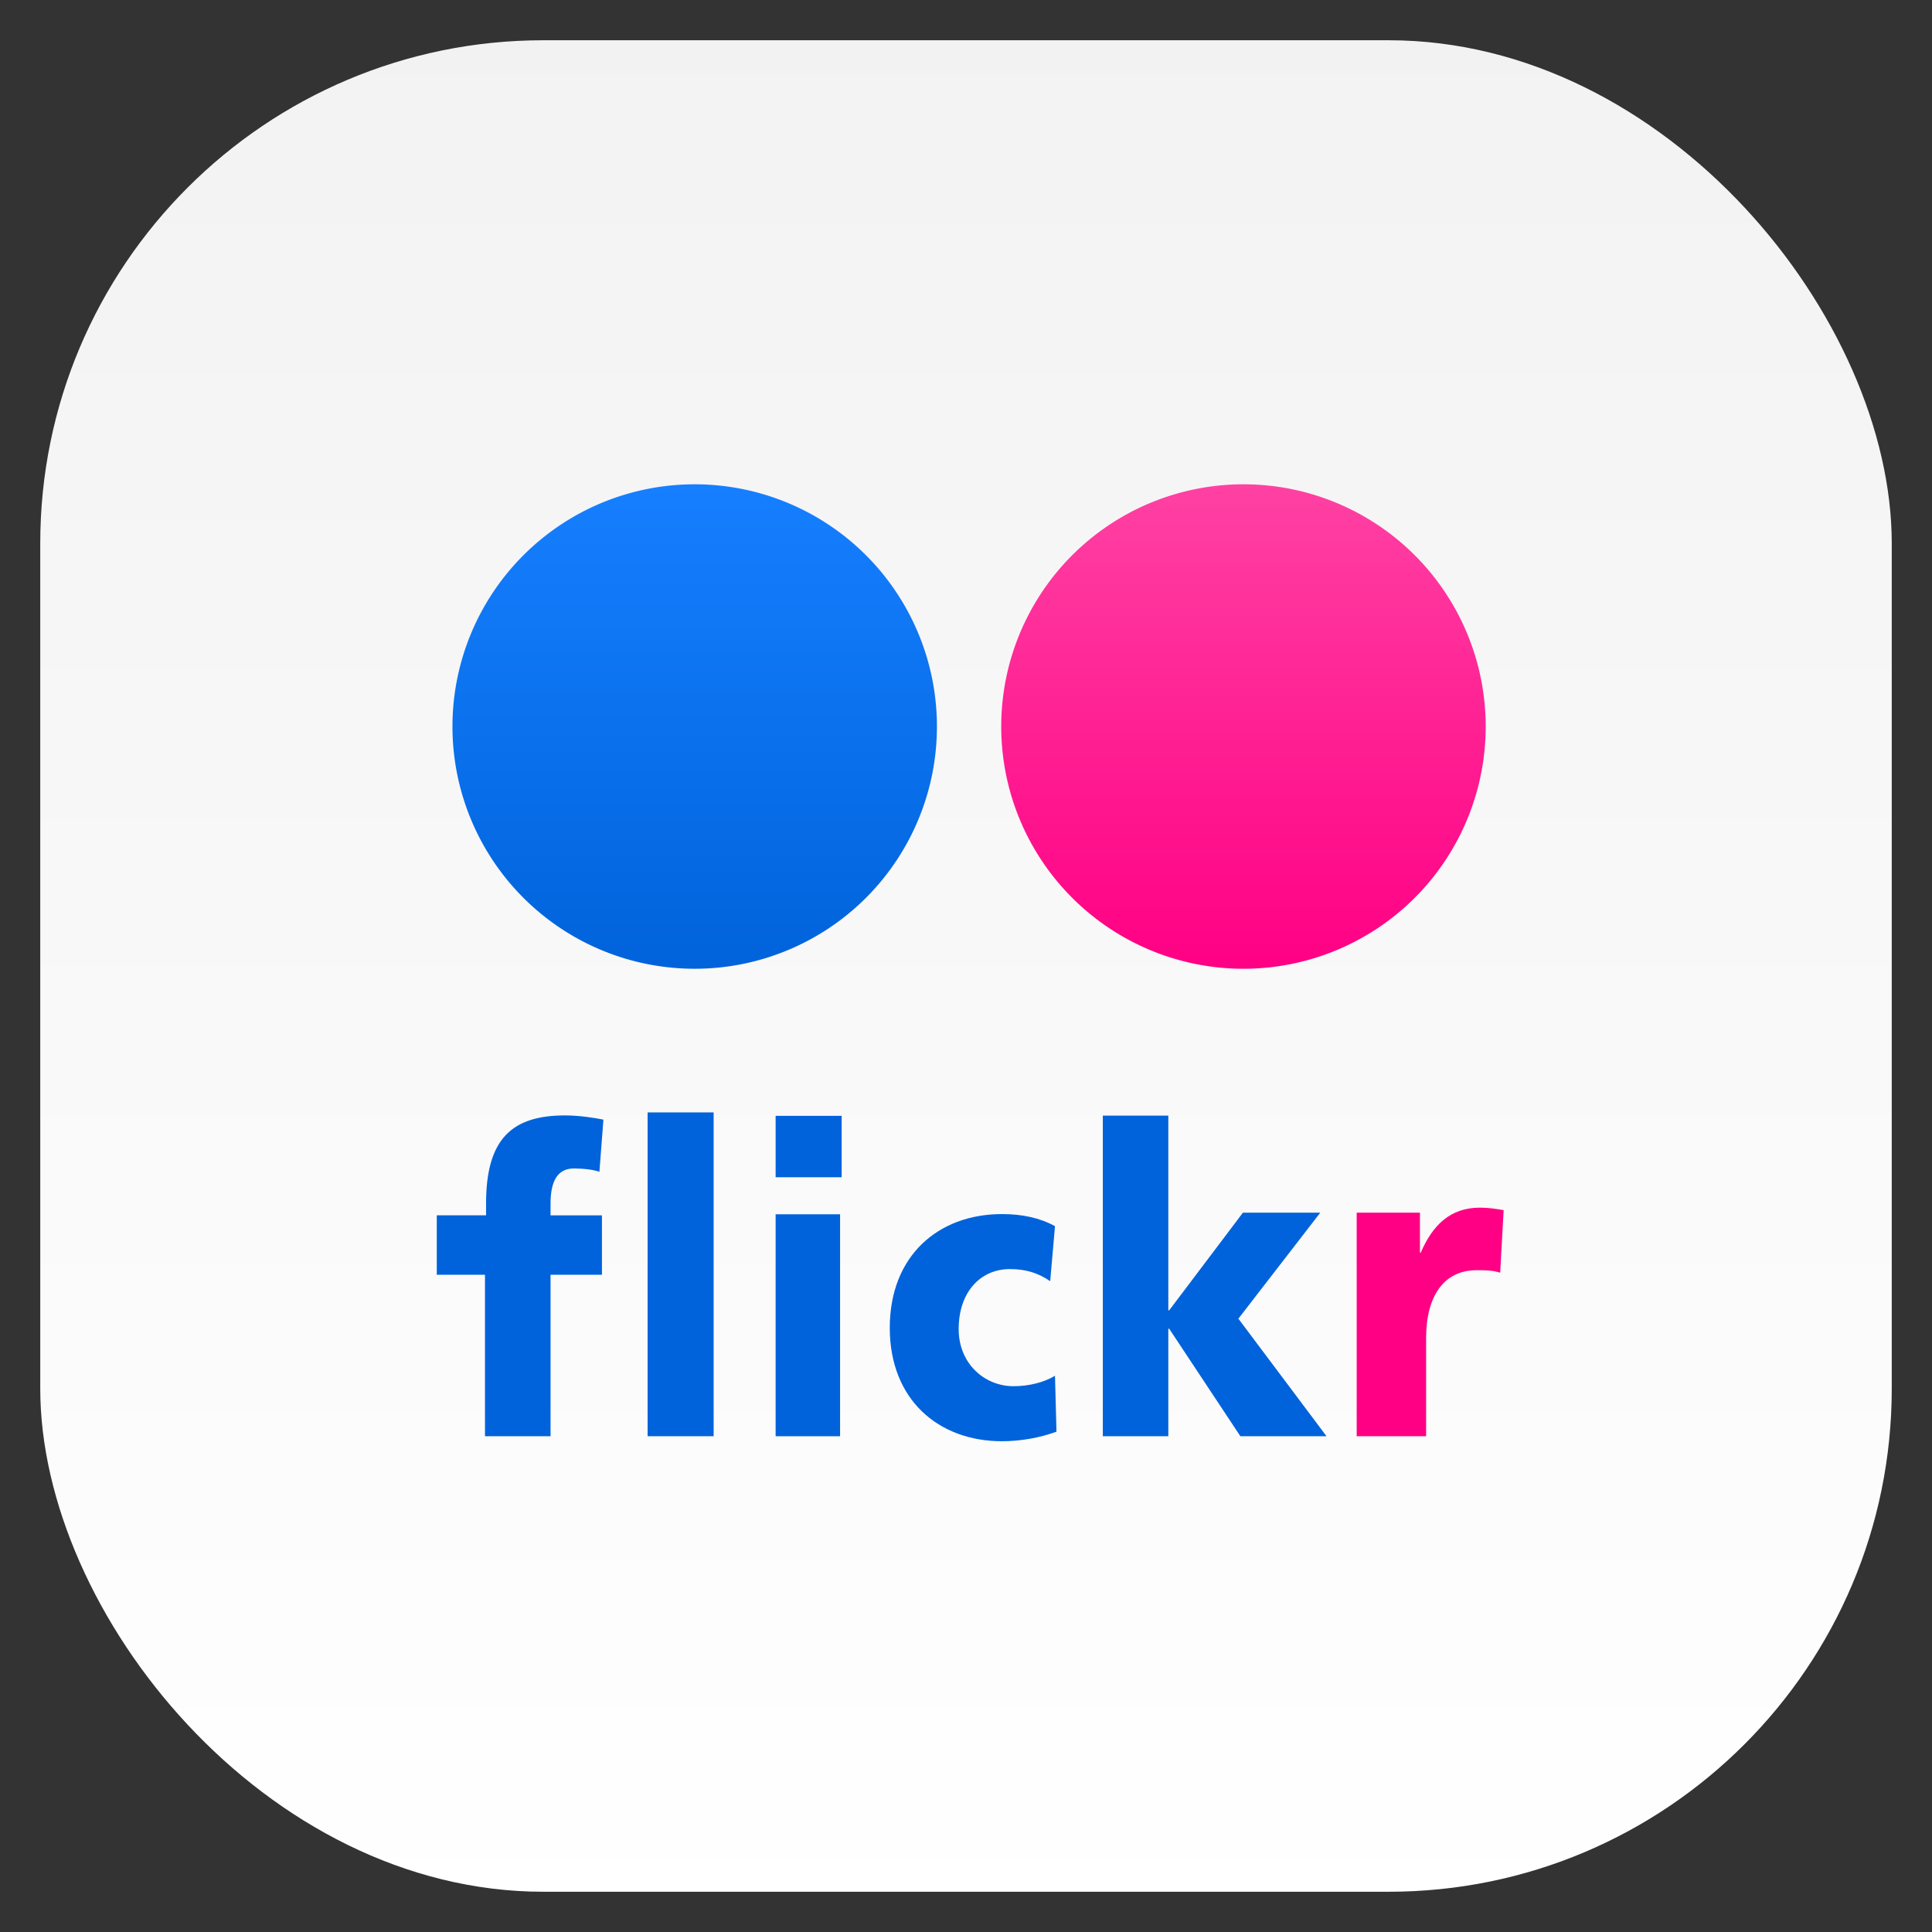 <?xml version="1.0" encoding="UTF-8" standalone="no"?>
<!-- Created with Inkscape (http://www.inkscape.org/) -->

<svg
   xmlns:dc="http://purl.org/dc/elements/1.1/"
   xmlns:cc="http://creativecommons.org/ns#"
   xmlns:rdf="http://www.w3.org/1999/02/22-rdf-syntax-ns#"
   xmlns:svg="http://www.w3.org/2000/svg"
   xmlns="http://www.w3.org/2000/svg"
   xmlns:xlink="http://www.w3.org/1999/xlink"
   xmlns:sodipodi="http://sodipodi.sourceforge.net/DTD/sodipodi-0.dtd"
   xmlns:inkscape="http://www.inkscape.org/namespaces/inkscape"
   id="svg11037"
   height="96"
   width="96"
   version="1.1"
   inkscape:version="0.48.5 r10040"
   sodipodi:docname="flickr.svg">
  <rect width="100%" height="100%" fill="#333333" stroke="none"/>
  <sodipodi:namedview
     pagecolor="#ffffff"
     bordercolor="#666666"
     borderopacity="1"
     objecttolerance="10"
     gridtolerance="10"
     guidetolerance="10"
     inkscape:pageopacity="0"
     inkscape:pageshadow="2"
     inkscape:window-width="1366"
     inkscape:window-height="713"
     id="namedview15"
     showgrid="false"
     inkscape:zoom="4.9166666"
     inkscape:cx="76.067795"
     inkscape:cy="43.726221"
     inkscape:window-x="0"
     inkscape:window-y="24"
     inkscape:window-maximized="1"
     inkscape:current-layer="layer1" />
  <defs
     id="defs11039">
    <linearGradient
       id="linearGradient11642"
       y2="1046.1"
       gradientUnits="userSpaceOnUse"
       y1="962.62"
       gradientTransform="matrix(1.15 0 0 1.15 -7.2 -150.65)"
       x2="48"
       x1="48">
      <stop
         id="stop3624"
         style="stop-color:#d6d6d6"
         offset="0" />
      <stop
         id="stop3626"
         style="stop-color:#eaeaea"
         offset="1" />
    </linearGradient>
    <clipPath
       id="clipPath3009"
       clipPathUnits="userSpaceOnUse">
      <path
         id="path3011"
         style="opacity:.15;fill:#fff"
         d="m-2 956.36h-96v33.562l96 25.687v-59.25z" />
    </clipPath>
    <linearGradient
       id="linearGradient6553"
       y2="40"
       gradientUnits="userSpaceOnUse"
       y1="40"
       x2="48"
       x1="16">
      <stop
         id="stop3746-5"
         style="stop-color:#167fff"
         offset="0" />
      <stop
         id="stop3748-5"
         style="stop-color:#0063db"
         offset="1" />
    </linearGradient>
    <linearGradient
       id="linearGradient3058"
       y2="40"
       gradientUnits="userSpaceOnUse"
       y1="40"
       x2="48"
       x1="16">
      <stop
         id="stop3738-2"
         style="stop-color:#ff41a3"
         offset="0" />
      <stop
         id="stop3740-9"
         style="stop-color:#ff0084"
         offset="1" />
    </linearGradient>
    <linearGradient
       y2="40"
       x2="48"
       y1="40"
       x1="16"
       gradientUnits="userSpaceOnUse"
       id="linearGradient3032"
       xlink:href="#linearGradient3058"
       inkscape:collect="always" />
    <linearGradient
       inkscape:collect="always"
       xlink:href="#outerBackgroundGradient-6"
       id="linearGradient4264"
       x1="293"
       y1="76"
       x2="379"
       y2="76"
       gradientUnits="userSpaceOnUse"
       gradientTransform="matrix(0,-1,1,0,260,412)" />
    <linearGradient
       id="outerBackgroundGradient-6">
      <stop
         style="stop-color:#f2f2f2;stop-opacity:1;"
         offset="0"
         id="stop3864-8-6-9" />
      <stop
         style="stop-color:#ffffff;stop-opacity:1;"
         offset="1"
         id="stop3866-9-1-9" />
    </linearGradient>
    <linearGradient
       y2="76"
       x2="379"
       y1="76"
       x1="293"
       gradientTransform="matrix(0,-1,1,0,68.407,1350.733)"
       gradientUnits="userSpaceOnUse"
       id="linearGradient3172"
       xlink:href="#outerBackgroundGradient-6"
       inkscape:collect="always" />
    <linearGradient
       id="linearGradient11642-7"
       y2="1046.1"
       gradientUnits="userSpaceOnUse"
       y1="962.62"
       gradientTransform="matrix(1.15,0,0,1.15,-7.2,-150.65)"
       x2="48"
       x1="48">
      <stop
         id="stop3624-4"
         style="stop-color:#d6d6d6"
         offset="0" />
      <stop
         id="stop3626-0"
         style="stop-color:#eaeaea"
         offset="1" />
    </linearGradient>
    <linearGradient
       y2="1046.1"
       x2="48"
       y1="962.62"
       x1="48"
       gradientTransform="matrix(1.15,0,0,1.15,-7.2,-150.65)"
       gradientUnits="userSpaceOnUse"
       id="linearGradient3018"
       xlink:href="#outerBackgroundGradient-6"
       inkscape:collect="always" />
  </defs>
  <g
     id="layer1"
     transform="translate(0 -956.36)">
    <rect
       id="rect3867"
       style="fill:url(#linearGradient3018);fill-opacity:1.0"
       rx="25"
       ry="25"
       height="92"
       width="92"
       y="958.36"
       x="2" />
    <g
       id="g3107"
       transform="matrix(0.802,0,0,0.802,9.673,965.18)">
      <path
         inkscape:connector-curvature="0"
         id="path2407"
         d="M 17.986,67.983 H 15 v -3.683 h 3.054 v -0.738 c 0,-4.043 1.647,-5.452 4.897,-5.452 0.88,0 1.854,0.156 2.373,0.261 l -0.248,3.235 c -0.338,-0.13 -0.974,-0.209 -1.583,-0.209 -1.038,0 -1.444,0.835 -1.444,2.165 v 0.739 h 3.185 v 3.683 h -3.185 v 10.003 h -4.062 v -10.003 z"
         style="fill:#0063db" />
      <rect
         id="rect2409"
         style="fill:#0063db"
         height="20.061"
         width="4.092"
         y="57.925"
         x="28.062" />
      <rect
         id="rect2411"
         style="fill:#0063db"
         height="3.805"
         width="4.092"
         y="58.136"
         x="35.994" />
      <rect
         id="rect2413"
         style="fill:#0063db"
         height="13.752"
         width="3.993"
         y="64.235"
         x="35.994" />
      <path
         inkscape:connector-curvature="0"
         id="path2415"
         d="m 53.005,68.38 c -0.757,-0.516 -1.515,-0.749 -2.502,-0.749 -1.79,0 -3.168,1.395 -3.168,3.719 0,2.143 1.607,3.538 3.397,3.538 0.941,0 1.883,-0.232 2.571,-0.646 l 0.092,3.461 c -1.033,0.388 -2.272,0.594 -3.374,0.594 -3.948,0 -6.955,-2.583 -6.955,-7.024 0,-4.468 3.007,-7.05 6.955,-7.05 1.24,0 2.341,0.232 3.282,0.749 l -0.298,3.409 z"
         style="fill:#0063db" />
      <path
         inkscape:connector-curvature="0"
         id="polygon2417"
         d="m 69.739,64.136 -5.074,6.568 5.461,7.283 h -5.337 l -4.413,-6.663 h -0.052 v 6.663 h -4.058 v -19.863 h 4.058 v 12.065 h 0.052 l 4.569,-6.052 h 4.794 z"
         style="fill:#0063db" />
      <path
         inkscape:connector-curvature="0"
         id="path2419"
         d="m 80.884,67.855 c -0.478,-0.155 -0.956,-0.155 -1.458,-0.155 -2.007,0 -3.13,1.575 -3.13,4.209 v 6.077 h -4.301 v -13.851 h 3.919 v 2.479 h 0.048 c 0.741,-1.704 1.816,-2.789 3.68,-2.789 0.501,0 1.027,0.077 1.458,0.155 l -0.215,3.874 z"
         style="fill:#ff0084" />
      <path
         inkscape:connector-curvature="0"
         id="path3732"
         d="m 48,40 a 16,16 0 1 1 -32,0 16,16 0 1 1 32,0 z"
         style="color:#000000;fill:url(#linearGradient6553)"
         transform="matrix(0,0.938,-0.938,0,68.5,4)" />
      <path
         inkscape:connector-curvature="0"
         id="path3734"
         d="m 48,40 a 16,16 0 1 1 -32,0 16,16 0 1 1 32,0 z"
         style="color:#000000;fill:url(#linearGradient3032)"
         transform="matrix(0,0.938,-0.938,0,102.5,4)" />
    </g>
  </g>
</svg>
